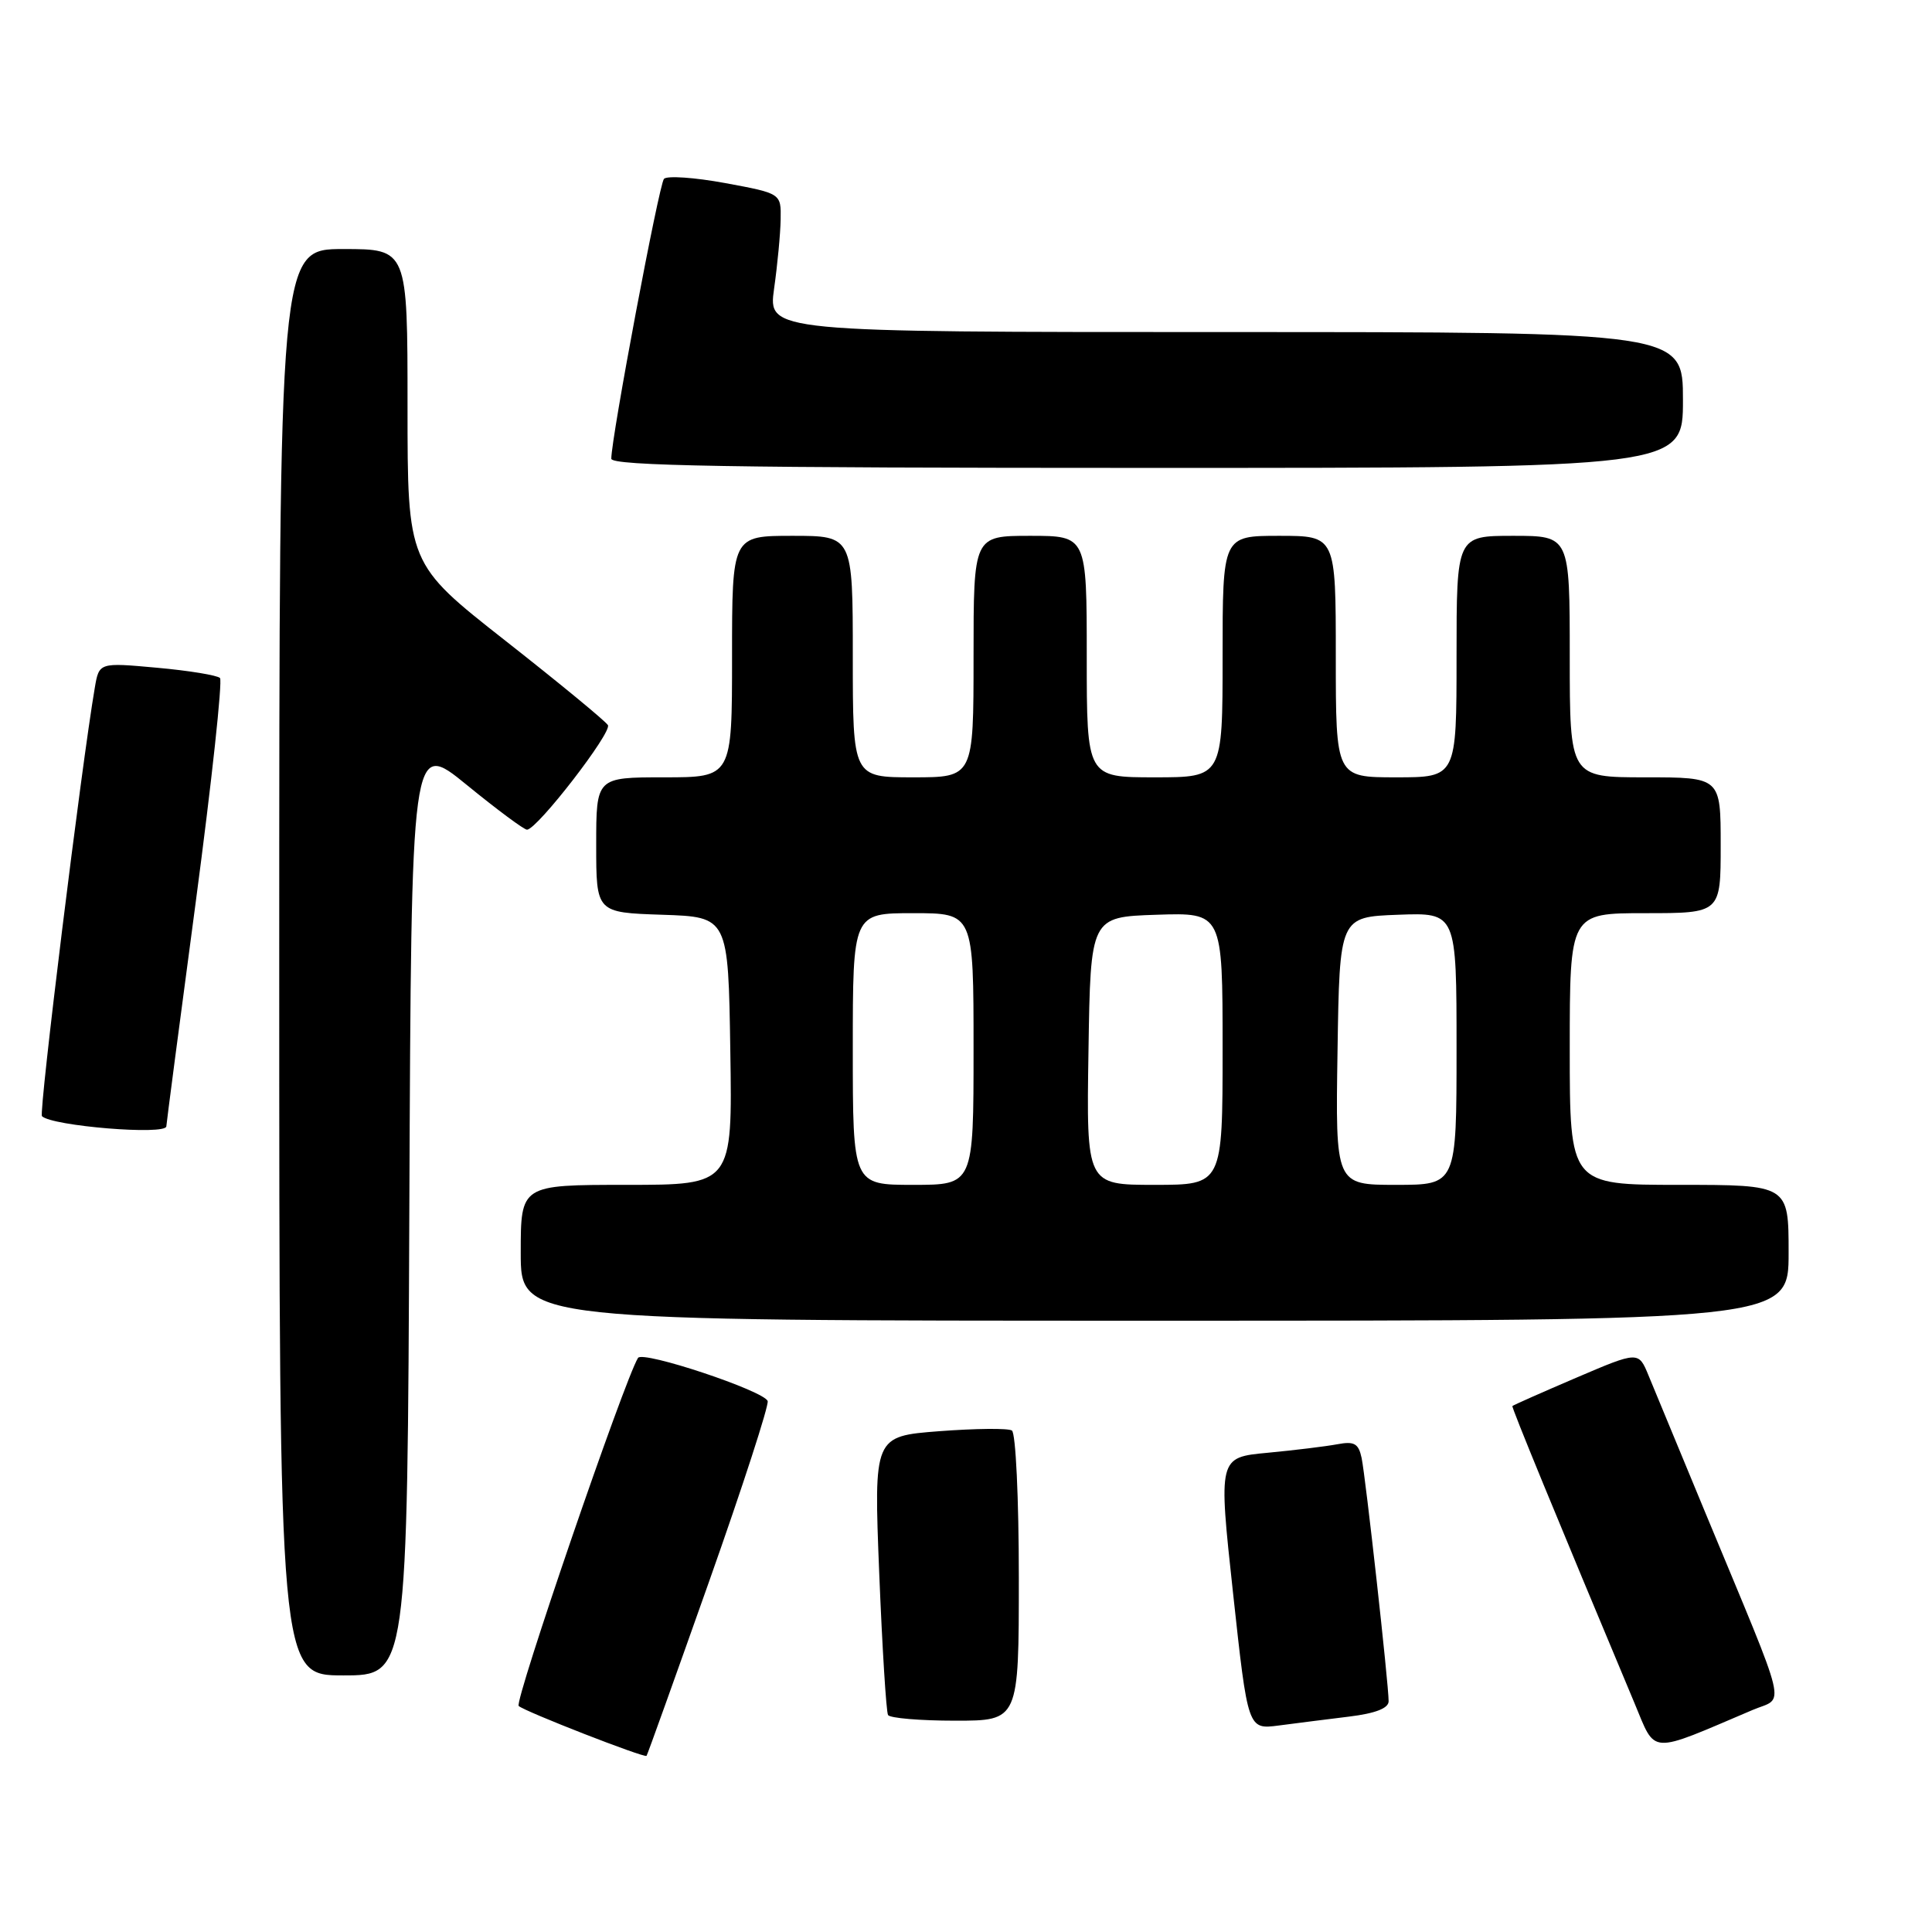 <?xml version="1.0" encoding="UTF-8" standalone="no"?>
<!DOCTYPE svg PUBLIC "-//W3C//DTD SVG 1.1//EN" "http://www.w3.org/Graphics/SVG/1.1/DTD/svg11.dtd" >
<svg xmlns="http://www.w3.org/2000/svg" xmlns:xlink="http://www.w3.org/1999/xlink" version="1.1" viewBox="0 0 256 256">
 <g >
 <path fill="currentColor"
d=" M 93.95 209.58 C 98.41 196.98 101.90 186.21 101.72 185.65 C 101.27 184.30 85.16 178.93 84.54 179.93 C 82.73 182.86 68.11 225.50 68.73 226.05 C 69.54 226.79 85.37 232.96 85.67 232.66 C 85.77 232.57 89.49 222.18 93.95 209.58 Z  M 232.23 226.58 C 236.54 224.74 237.20 227.53 225.99 200.50 C 222.57 192.25 219.18 184.04 218.44 182.26 C 217.11 179.03 217.11 179.03 208.83 182.57 C 204.28 184.52 200.48 186.20 200.40 186.31 C 200.27 186.47 206.13 200.74 216.59 225.70 C 219.46 232.56 218.34 232.49 232.23 226.58 Z  M 178.75 227.46 C 182.27 227.03 184.00 226.35 184.00 225.42 C 184.00 223.14 180.95 195.70 180.42 193.18 C 180.01 191.27 179.45 190.95 177.21 191.37 C 175.72 191.65 171.56 192.16 167.97 192.50 C 161.43 193.11 161.43 193.11 163.39 211.14 C 165.35 229.17 165.35 229.17 169.43 228.64 C 171.67 228.35 175.86 227.81 178.75 227.46 Z  M 135.00 209.06 C 135.00 198.56 134.59 189.86 134.08 189.55 C 133.57 189.23 129.24 189.28 124.47 189.64 C 115.78 190.31 115.78 190.31 116.50 208.41 C 116.90 218.36 117.43 226.84 117.67 227.25 C 117.92 227.66 121.92 228.00 126.56 228.00 C 135.00 228.00 135.00 228.00 135.00 209.06 Z  M 54.24 160.00 C 54.50 98.01 54.50 98.01 61.84 104.00 C 65.88 107.30 69.48 109.97 69.84 109.94 C 71.25 109.82 81.13 97.02 80.55 96.08 C 80.21 95.53 74.10 90.50 66.97 84.90 C 54.00 74.71 54.00 74.71 54.00 53.86 C 54.00 33.00 54.00 33.00 45.50 33.00 C 37.00 33.00 37.00 33.00 37.00 127.50 C 37.00 222.00 37.00 222.00 45.49 222.00 C 53.98 222.00 53.98 222.00 54.24 160.00 Z  M 237.00 166.00 C 237.00 157.00 237.00 157.00 222.50 157.00 C 208.00 157.00 208.00 157.00 208.00 139.00 C 208.00 121.00 208.00 121.00 218.00 121.00 C 228.00 121.00 228.00 121.00 228.00 112.00 C 228.00 103.00 228.00 103.00 218.00 103.00 C 208.00 103.00 208.00 103.00 208.00 87.00 C 208.00 71.00 208.00 71.00 200.50 71.00 C 193.00 71.00 193.00 71.00 193.00 87.00 C 193.00 103.00 193.00 103.00 185.00 103.00 C 177.00 103.00 177.00 103.00 177.00 87.00 C 177.00 71.00 177.00 71.00 169.50 71.00 C 162.00 71.00 162.00 71.00 162.00 87.00 C 162.00 103.00 162.00 103.00 153.00 103.00 C 144.00 103.00 144.00 103.00 144.00 87.00 C 144.00 71.00 144.00 71.00 136.50 71.00 C 129.00 71.00 129.00 71.00 129.00 87.00 C 129.00 103.00 129.00 103.00 121.00 103.00 C 113.00 103.00 113.00 103.00 113.00 87.00 C 113.00 71.00 113.00 71.00 105.00 71.00 C 97.00 71.00 97.00 71.00 97.00 87.00 C 97.00 103.00 97.00 103.00 88.00 103.00 C 79.00 103.00 79.00 103.00 79.00 111.96 C 79.00 120.92 79.00 120.92 87.75 121.21 C 96.50 121.50 96.50 121.50 96.77 139.25 C 97.05 157.00 97.05 157.00 83.02 157.00 C 69.00 157.00 69.00 157.00 69.00 166.00 C 69.00 175.00 69.00 175.00 153.00 175.00 C 237.00 175.00 237.00 175.00 237.00 166.00 Z  M 22.04 149.25 C 22.06 148.84 23.81 135.45 25.94 119.50 C 28.06 103.55 29.50 90.20 29.15 89.84 C 28.79 89.48 25.04 88.86 20.82 88.48 C 13.13 87.78 13.13 87.78 12.56 91.14 C 10.80 101.40 5.12 147.46 5.56 147.90 C 6.87 149.21 21.98 150.45 22.04 149.25 Z  M 223.00 53.00 C 223.00 44.00 223.00 44.00 162.38 44.00 C 101.77 44.00 101.77 44.00 102.57 38.25 C 103.02 35.09 103.41 30.95 103.44 29.07 C 103.50 25.63 103.50 25.63 96.10 24.26 C 92.03 23.51 88.38 23.26 87.98 23.70 C 87.32 24.43 81.00 58.00 81.00 60.78 C 81.00 61.73 96.92 62.00 152.00 62.00 C 223.00 62.00 223.00 62.00 223.00 53.00 Z  M 113.00 139.00 C 113.00 121.00 113.00 121.00 121.00 121.00 C 129.00 121.00 129.00 121.00 129.00 139.00 C 129.00 157.00 129.00 157.00 121.00 157.00 C 113.00 157.00 113.00 157.00 113.00 139.00 Z  M 144.23 139.25 C 144.50 121.50 144.50 121.50 153.25 121.21 C 162.00 120.92 162.00 120.92 162.00 138.96 C 162.00 157.00 162.00 157.00 152.98 157.00 C 143.95 157.00 143.95 157.00 144.23 139.25 Z  M 177.23 139.25 C 177.50 121.50 177.50 121.50 185.25 121.21 C 193.00 120.92 193.00 120.92 193.00 138.96 C 193.00 157.00 193.00 157.00 184.98 157.00 C 176.95 157.00 176.95 157.00 177.23 139.25 Z "/>
</g>
</svg>